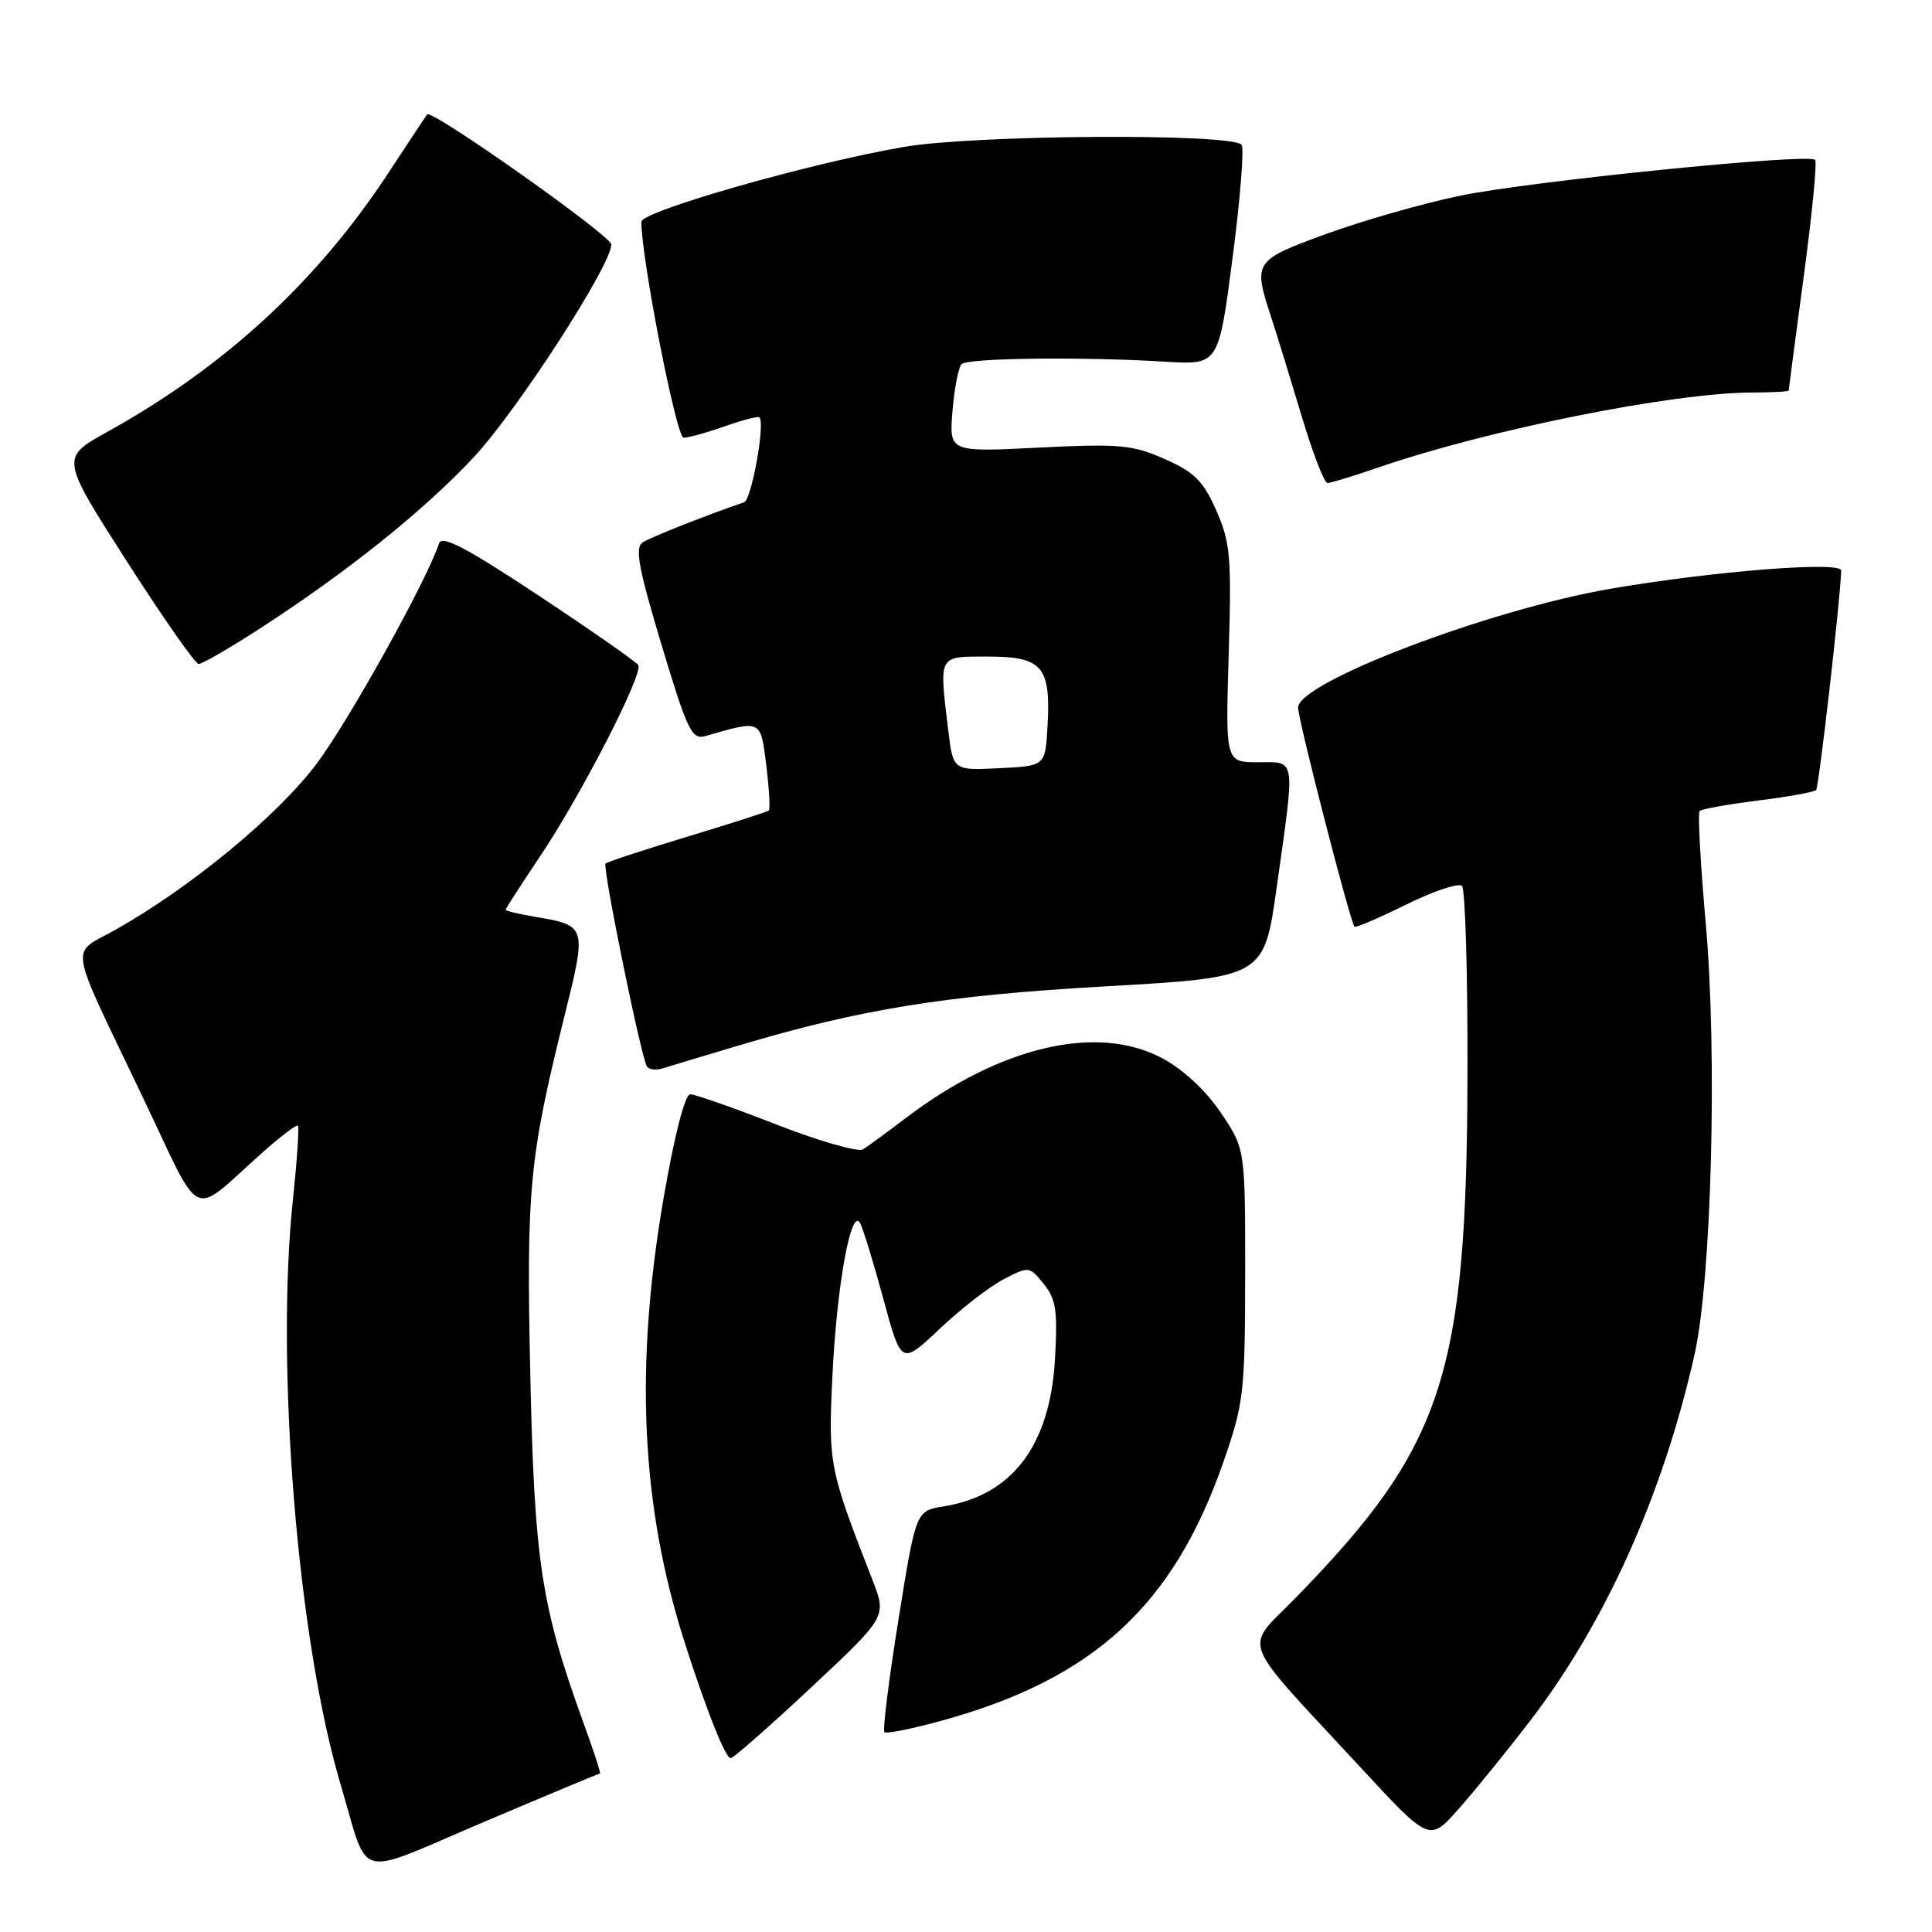 <?xml version="1.0" encoding="UTF-8" standalone="no"?>
<!DOCTYPE svg PUBLIC "-//W3C//DTD SVG 1.1//EN" "http://www.w3.org/Graphics/SVG/1.1/DTD/svg11.dtd" >
<svg xmlns="http://www.w3.org/2000/svg" xmlns:xlink="http://www.w3.org/1999/xlink" version="1.1" viewBox="0 0 256 256">
 <g >
 <path fill="currentColor"
d=" M 79.50 235.00 C 79.64 235.00 78.65 231.96 77.30 228.25 C 71.72 212.86 70.81 206.94 70.27 182.32 C 69.73 157.53 70.12 153.47 74.78 134.70 C 77.77 122.64 77.78 122.64 70.77 121.46 C 68.70 121.11 67.00 120.70 67.00 120.54 C 67.00 120.39 69.08 117.17 71.62 113.38 C 77.05 105.28 85.27 89.25 84.58 88.13 C 84.31 87.70 78.37 83.55 71.38 78.92 C 61.78 72.56 58.55 70.87 58.18 72.00 C 56.57 76.90 46.22 95.52 41.94 101.22 C 36.78 108.08 25.31 117.55 15.35 123.17 C 9.21 126.64 8.83 124.25 18.92 145.39 C 26.98 162.27 25.03 161.38 34.83 152.67 C 37.21 150.55 39.30 148.97 39.48 149.16 C 39.66 149.35 39.36 153.78 38.81 159.00 C 36.48 181.01 39.45 217.37 45.12 236.41 C 49.00 249.42 46.70 248.81 64.07 241.44 C 72.41 237.90 79.35 235.00 79.50 235.00 Z  M 202.78 227.98 C 212.72 215.04 220.39 197.95 224.53 179.50 C 226.80 169.41 227.57 139.68 226.01 122.22 C 225.31 114.36 224.95 107.72 225.21 107.46 C 225.47 107.20 228.94 106.58 232.92 106.08 C 236.91 105.58 240.38 104.95 240.64 104.69 C 241.01 104.33 243.84 79.61 243.97 75.60 C 244.01 74.34 227.18 75.66 213.47 78.00 C 197.43 80.75 172.00 90.41 172.00 93.76 C 172.00 95.36 178.92 122.22 179.48 122.80 C 179.63 122.96 182.73 121.64 186.35 119.85 C 189.97 118.06 193.29 116.96 193.72 117.39 C 194.15 117.82 194.48 128.82 194.45 141.84 C 194.38 182.21 191.34 191.55 171.72 211.68 C 164.77 218.81 163.88 216.47 180.25 234.16 C 189.40 244.05 189.40 244.05 193.20 239.78 C 195.30 237.42 199.61 232.12 202.78 227.98 Z  M 107.50 223.58 C 117.50 214.22 117.50 214.22 115.61 209.36 C 109.86 194.62 109.75 194.03 110.29 182.50 C 110.86 170.38 112.78 159.79 113.98 162.09 C 114.38 162.86 115.78 167.41 117.07 172.19 C 119.43 180.88 119.43 180.88 124.52 176.07 C 127.32 173.42 131.14 170.46 133.00 169.50 C 136.33 167.78 136.41 167.78 138.30 170.13 C 139.93 172.13 140.16 173.67 139.79 180.11 C 139.13 191.55 134.12 198.16 125.01 199.61 C 121.36 200.20 121.36 200.20 119.05 214.63 C 117.77 222.57 116.94 229.27 117.19 229.52 C 117.43 229.77 120.95 229.06 124.99 227.94 C 144.98 222.40 155.51 212.69 162.11 193.71 C 164.81 185.96 164.97 184.57 164.99 168.86 C 165.00 152.23 165.00 152.23 161.75 147.42 C 159.76 144.47 156.76 141.69 154.00 140.22 C 145.36 135.62 132.50 138.64 119.92 148.22 C 117.49 150.07 114.98 151.91 114.34 152.30 C 113.70 152.69 108.55 151.21 102.89 149.01 C 97.24 146.80 92.09 145.00 91.46 145.00 C 90.76 145.00 89.37 150.39 87.93 158.75 C 84.08 181.12 84.93 199.46 90.68 217.50 C 93.54 226.47 96.13 233.00 96.82 232.97 C 97.19 232.95 102.00 228.73 107.50 223.58 Z  M 97.83 138.55 C 114.06 133.70 125.21 131.90 146.60 130.69 C 167.50 129.50 167.50 129.50 169.18 117.50 C 171.64 100.02 171.78 101.00 166.69 101.00 C 162.38 101.00 162.38 101.00 162.81 86.67 C 163.20 73.76 163.03 71.87 161.16 67.63 C 159.44 63.73 158.26 62.56 154.32 60.82 C 150.05 58.93 148.37 58.78 137.66 59.31 C 125.76 59.91 125.76 59.91 126.21 54.46 C 126.46 51.46 127.00 48.66 127.41 48.25 C 128.23 47.43 143.38 47.25 154.49 47.93 C 161.48 48.35 161.48 48.35 163.33 34.10 C 164.35 26.26 164.88 19.55 164.51 19.17 C 162.99 17.64 129.19 17.86 119.81 19.46 C 107.53 21.56 85.00 27.98 84.99 29.39 C 84.94 34.04 89.62 58.00 90.58 58.00 C 91.22 58.00 93.68 57.32 96.03 56.49 C 98.39 55.66 100.46 55.12 100.63 55.30 C 101.41 56.08 99.59 66.22 98.60 66.55 C 93.53 68.29 86.25 71.17 85.17 71.86 C 84.10 72.55 84.58 75.21 87.65 85.42 C 91.10 96.88 91.67 98.05 93.48 97.53 C 100.95 95.38 100.77 95.29 101.54 101.44 C 101.92 104.55 102.07 107.23 101.87 107.40 C 101.67 107.57 96.81 109.13 91.08 110.86 C 85.34 112.60 80.46 114.20 80.24 114.43 C 79.80 114.86 84.91 139.91 85.71 141.29 C 85.96 141.73 86.92 141.85 87.83 141.56 C 88.75 141.27 93.25 139.91 97.83 138.55 Z  M 34.29 83.38 C 45.95 75.84 56.10 67.72 62.73 60.63 C 68.52 54.44 81.00 35.15 81.00 32.39 C 81.00 31.25 57.16 14.41 56.60 15.16 C 56.45 15.34 54.12 18.87 51.42 22.98 C 41.97 37.36 29.73 48.63 14.23 57.22 C 8.02 60.66 8.02 60.66 16.76 74.31 C 21.57 81.82 25.87 87.97 26.32 87.98 C 26.78 87.99 30.36 85.92 34.29 83.38 Z  M 182.59 61.96 C 197.15 56.94 221.68 52.02 232.25 52.01 C 234.86 52.00 237.00 51.89 237.01 51.75 C 237.01 51.61 237.91 44.79 239.01 36.59 C 240.11 28.39 240.79 21.45 240.51 21.18 C 239.62 20.29 202.64 24.02 193.44 25.94 C 188.52 26.96 180.56 29.24 175.75 30.99 C 166.12 34.51 166.02 34.66 168.45 42.07 C 169.25 44.51 171.07 50.44 172.51 55.25 C 173.95 60.06 175.47 64.00 175.90 64.00 C 176.33 64.00 179.34 63.08 182.59 61.96 Z  M 125.65 96.79 C 124.43 86.62 124.23 87.00 130.96 87.00 C 138.13 87.00 139.26 88.34 138.80 96.28 C 138.50 101.50 138.50 101.50 132.39 101.79 C 126.29 102.09 126.29 102.09 125.65 96.79 Z "/>
</g>
</svg>